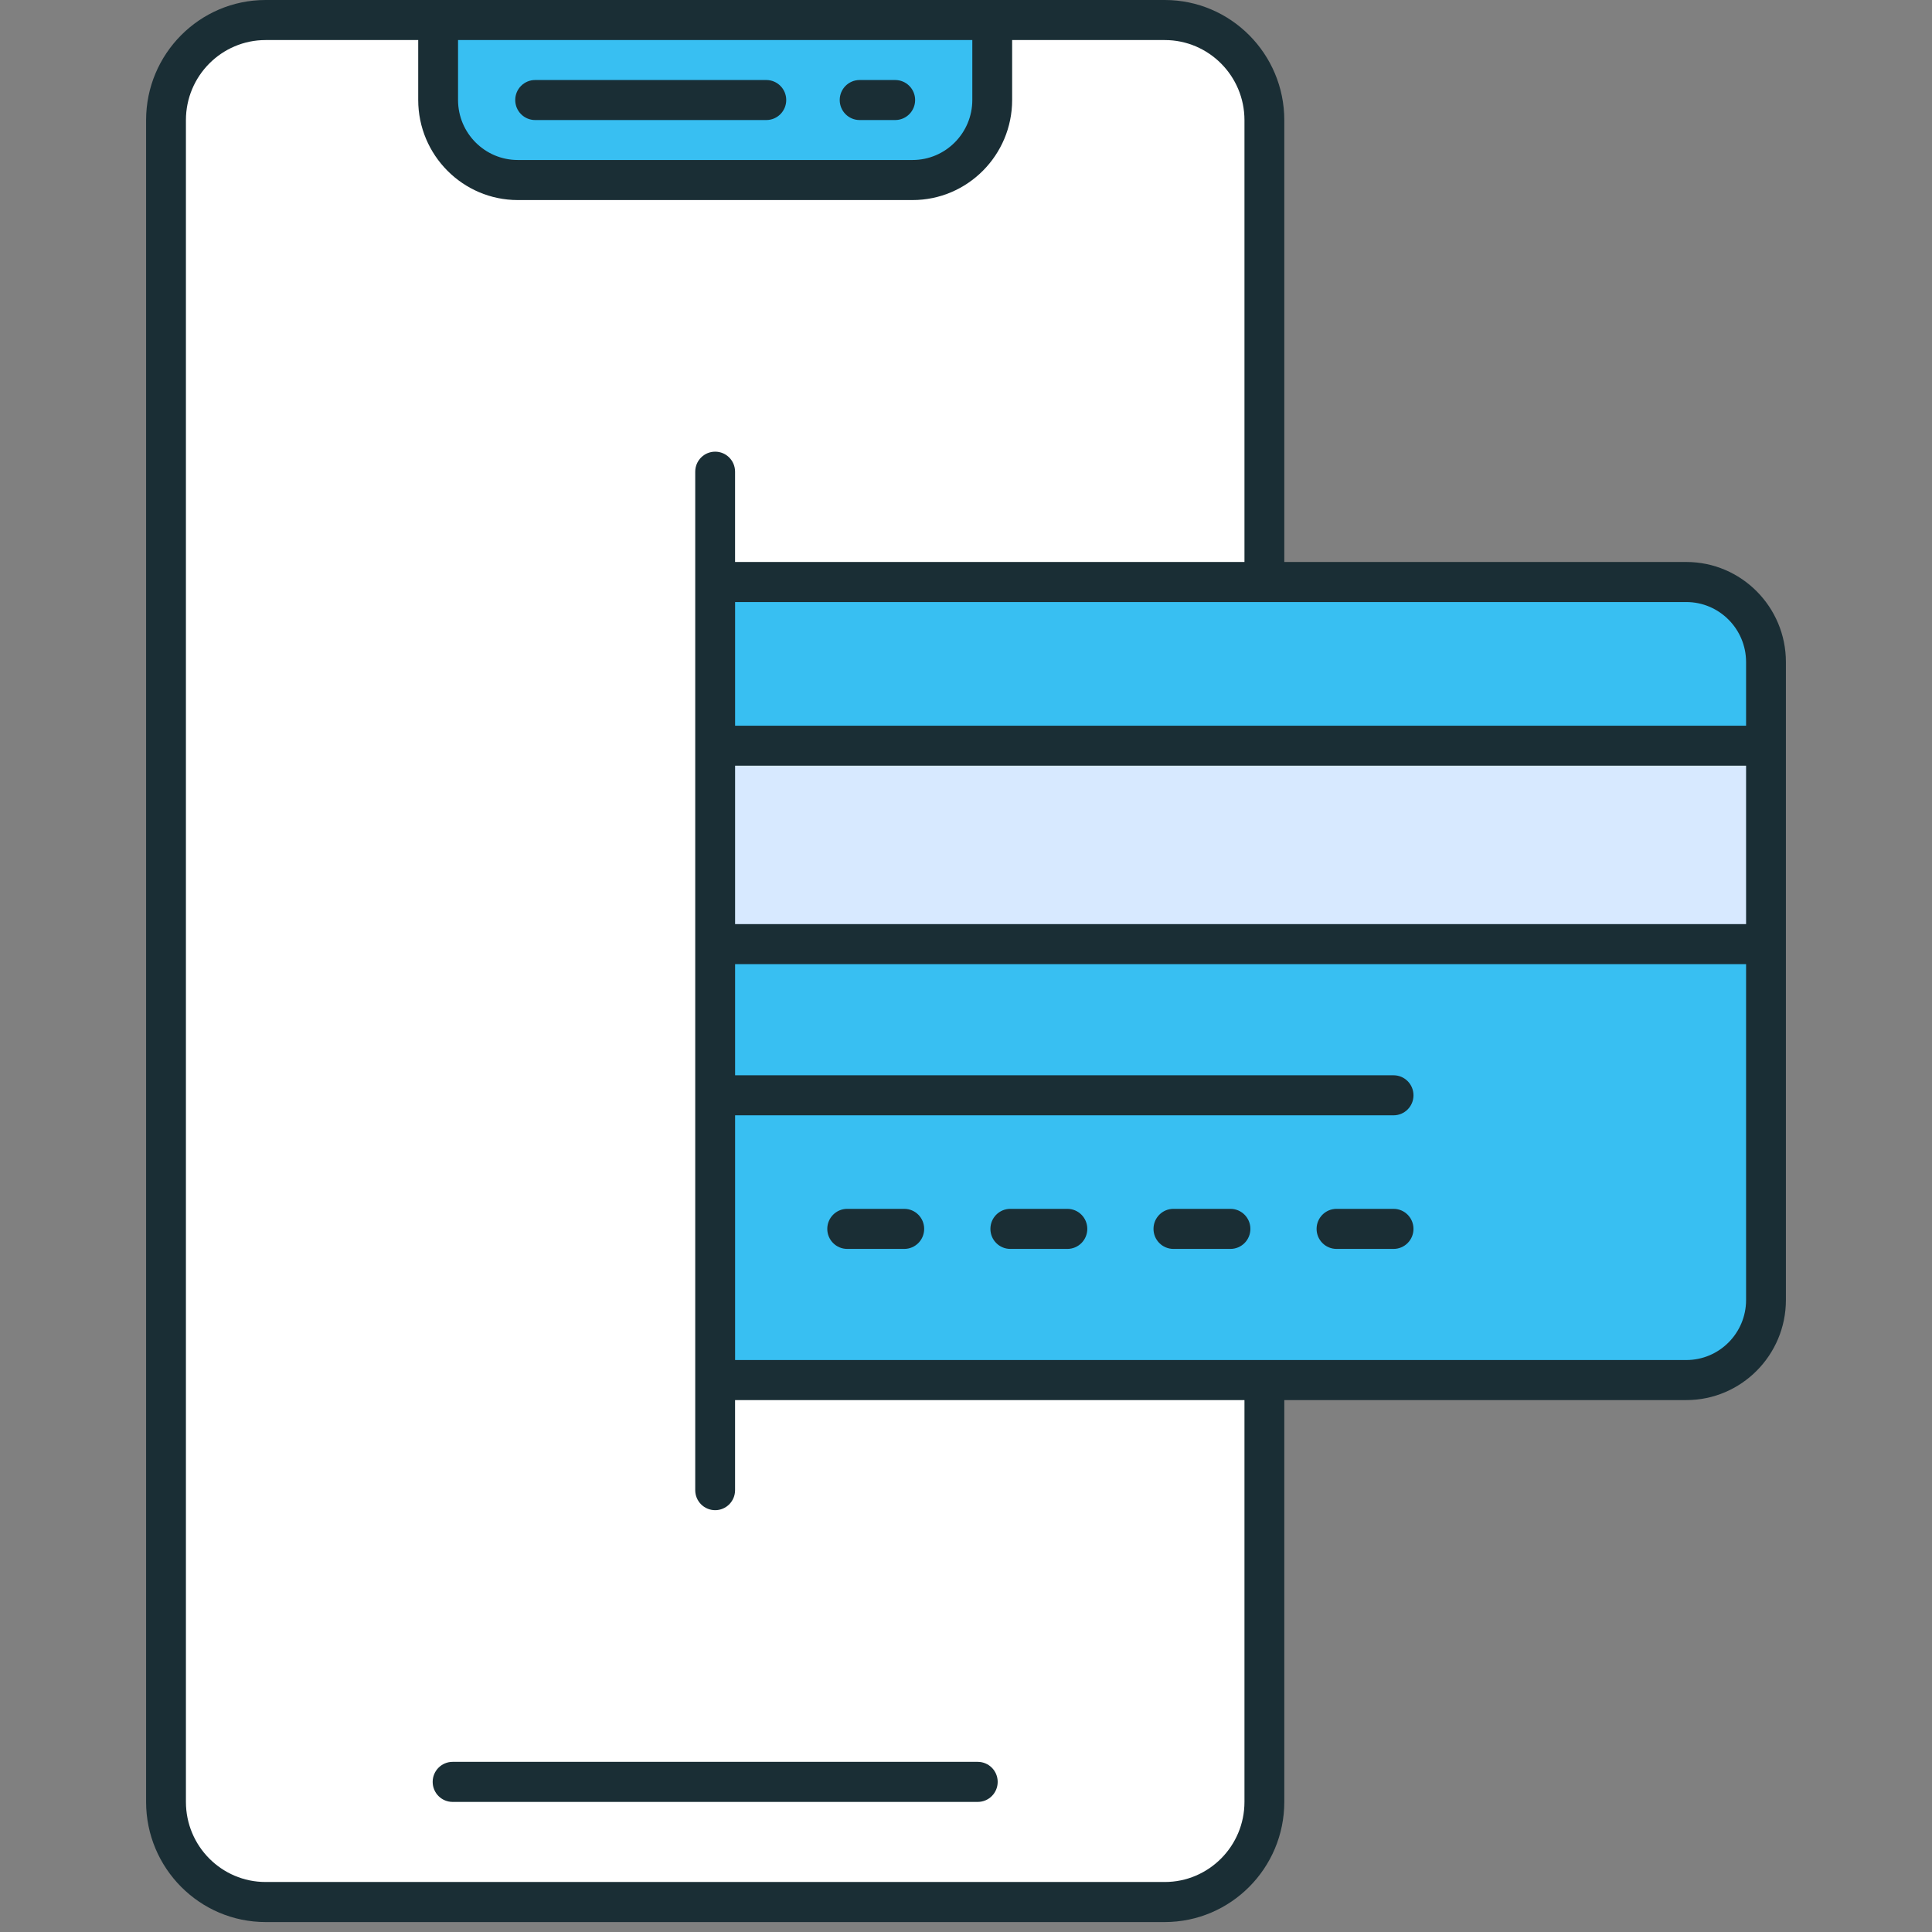 <svg width="60" height="60" viewBox="0 0 60 60" fill="none" xmlns="http://www.w3.org/2000/svg">
<rect x="0" y="0" width="60" height="60" fill="#808080" stroke="none"/>
<g id="svg-gobbler (6) 1">
<g id="Group">
<g id="_x34_1_Online_Payment">
<g id="Group_2">
<path id="Vector" d="M39.266 3.731V55.96C39.266 57.677 37.882 59.069 36.173 59.069H8.248C6.54 59.069 5.155 57.677 5.155 55.96V3.731C5.155 2.014 6.54 0.622 8.248 0.622H36.173C37.882 0.622 39.266 2.014 39.266 3.731Z" fill="white"/>
<path id="Vector_2" d="M30.814 0.622V3.104C30.814 4.478 29.707 5.591 28.34 5.591H16.081C14.714 5.591 13.606 4.477 13.606 3.104V0.622H30.814Z" fill="#38BFF2"/>
<path id="Vector_3" d="M54.845 20.562V40.372C54.845 41.746 53.737 42.859 52.371 42.859H22.21V18.075H52.371C53.737 18.075 54.845 19.189 54.845 20.562Z" fill="#38BFF2"/>
<path id="Vector_4" d="M22.21 23.158H54.845V29.321H22.21V23.158Z" fill="#D7E9FF"/>
<g id="Group_3">
<path id="Vector_5" d="M14.056 54.716C13.714 54.716 13.437 54.995 13.437 55.338C13.437 55.682 13.714 55.96 14.056 55.96H30.365C30.707 55.96 30.984 55.682 30.984 55.338C30.984 54.994 30.707 54.716 30.365 54.716H14.056Z" fill="#1A2E35"/>
<path id="Vector_6" d="M26.697 3.728H27.801C28.143 3.728 28.42 3.45 28.42 3.106C28.42 2.763 28.143 2.485 27.801 2.485H26.697C26.355 2.485 26.078 2.763 26.078 3.106C26.078 3.45 26.355 3.728 26.697 3.728Z" fill="#1A2E35"/>
<path id="Vector_7" d="M16.619 3.728H23.798C24.14 3.728 24.417 3.45 24.417 3.106C24.417 2.763 24.14 2.485 23.798 2.485H16.619C16.278 2.485 16.001 2.763 16.001 3.106C16.001 3.45 16.278 3.728 16.619 3.728Z" fill="#1A2E35"/>
<path id="Vector_8" d="M52.371 17.453H39.885V3.731C39.885 1.673 38.22 0 36.173 0C30.092 0 14.334 0 8.248 0C6.201 0 4.537 1.673 4.537 3.731V55.96C4.537 58.017 6.201 59.691 8.248 59.691H36.173C38.22 59.691 39.885 58.017 39.885 55.96V43.481H52.371C54.076 43.481 55.463 42.086 55.463 40.372C55.463 33.143 55.463 27.682 55.463 20.562C55.464 18.848 54.076 17.453 52.371 17.453ZM54.226 20.562V22.537H22.829V18.697H52.371C53.394 18.697 54.226 19.534 54.226 20.562ZM54.226 28.699H22.829V23.78H54.226V28.699ZM30.196 1.244V3.104C30.196 4.133 29.364 4.969 28.34 4.969H16.081C15.057 4.969 14.225 4.133 14.225 3.104V1.244H30.196ZM38.648 55.96C38.648 57.332 37.538 58.447 36.173 58.447H8.248C6.883 58.447 5.774 57.332 5.774 55.96V3.731C5.774 2.359 6.884 1.244 8.248 1.244H12.988V3.104C12.988 4.818 14.375 6.213 16.081 6.213H28.34C30.046 6.213 31.433 4.818 31.433 3.104V1.244H36.173C37.538 1.244 38.648 2.359 38.648 3.731V17.453H22.828V14.649C22.828 14.305 22.552 14.027 22.21 14.027C21.868 14.027 21.591 14.305 21.591 14.649V46.279C21.591 46.622 21.868 46.9 22.21 46.9C22.552 46.9 22.828 46.622 22.828 46.279V43.481H38.648V55.96H38.648ZM52.371 42.237H22.829V34.637H43.279C43.62 34.637 43.897 34.359 43.897 34.016C43.897 33.672 43.62 33.394 43.279 33.394H22.829V29.942H54.226V40.372C54.226 41.401 53.394 42.237 52.371 42.237Z" fill="#1A2E35"/>
<path id="Vector_9" d="M43.279 37.542H41.507C41.165 37.542 40.888 37.82 40.888 38.164C40.888 38.508 41.165 38.786 41.507 38.786H43.279C43.62 38.786 43.897 38.508 43.897 38.164C43.897 37.82 43.62 37.542 43.279 37.542Z" fill="#1A2E35"/>
<path id="Vector_10" d="M38.213 37.542H36.441C36.1 37.542 35.823 37.82 35.823 38.164C35.823 38.508 36.1 38.786 36.441 38.786H38.213C38.555 38.786 38.832 38.508 38.832 38.164C38.832 37.82 38.555 37.542 38.213 37.542Z" fill="#1A2E35"/>
<path id="Vector_11" d="M33.148 37.542H31.376C31.034 37.542 30.758 37.82 30.758 38.164C30.758 38.508 31.034 38.786 31.376 38.786H33.148C33.49 38.786 33.767 38.508 33.767 38.164C33.767 37.82 33.49 37.542 33.148 37.542Z" fill="#1A2E35"/>
<path id="Vector_12" d="M28.083 37.542H26.311C25.969 37.542 25.692 37.82 25.692 38.164C25.692 38.508 25.969 38.786 26.311 38.786H28.083C28.424 38.786 28.701 38.508 28.701 38.164C28.701 37.82 28.424 37.542 28.083 37.542Z" fill="#1A2E35"/>
</g>
</g>
</g>
</g>
</g>
</svg>
